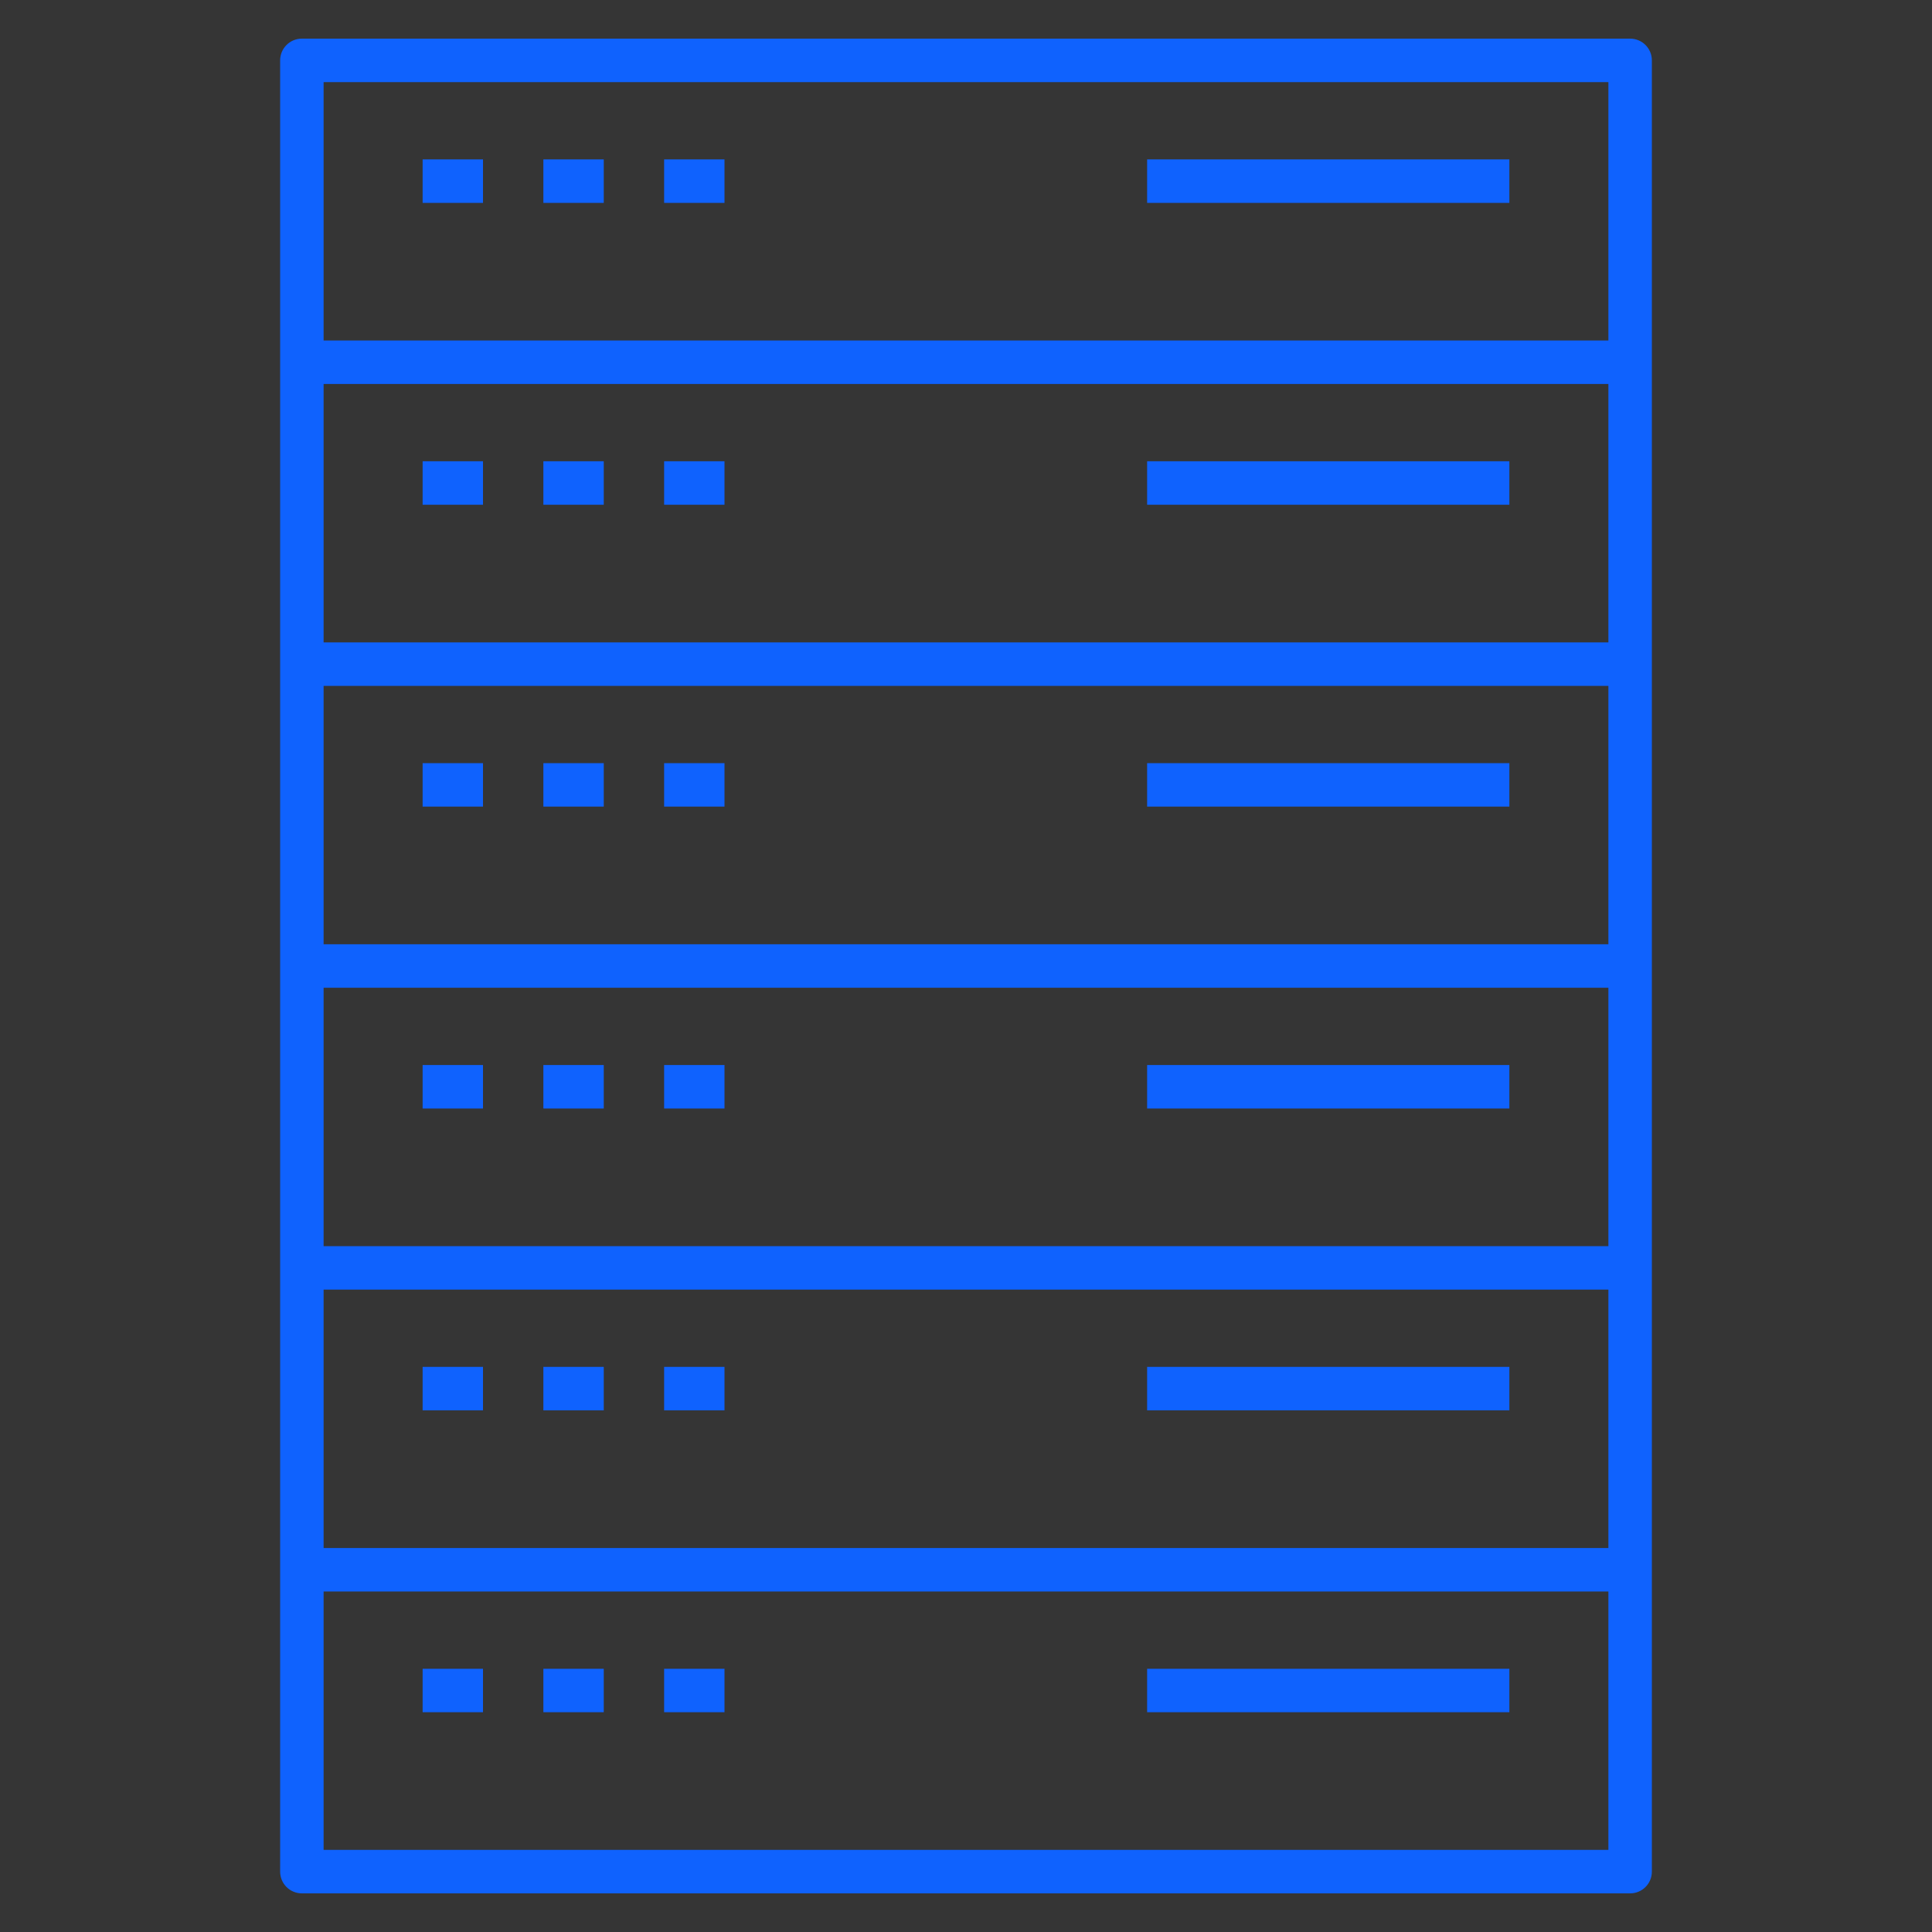 <svg width="80" height="80" viewBox="0 0 80 80" fill="none" xmlns="http://www.w3.org/2000/svg">
<rect x="0" y="0" width="80" height="80" fill="#333333" stroke="none"/>
<rect width="80" height="80" fill="white" fill-opacity="0.01" style="mix-blend-mode:multiply"/>
<path d="M67.5 78.4H12.5C12.002 78.4 11.6 77.998 11.6 77.5V2.5C11.6 2.003 12.002 1.6 12.5 1.6H67.5C67.998 1.6 68.4 2.003 68.4 2.5V77.5C68.4 77.998 67.998 78.4 67.5 78.4ZM13.4 76.6H66.6V65.9H13.4V76.6ZM13.4 64.1H66.6V53.4H13.4V64.1ZM13.4 51.6H66.6V40.9H13.4V51.6ZM13.4 39.1H66.6V28.4H13.4V39.1ZM13.4 26.6H66.6V15.9H13.4V26.6ZM13.4 14.1H66.6V3.4H13.4V14.1ZM62.5 70.9H47.5V69.1H62.5V70.9ZM30 70.9H27.5V69.1H30V70.9ZM25 70.9H22.5V69.1H25V70.9ZM20 70.9H17.5V69.1H20V70.9ZM62.5 58.4H47.5V56.6H62.5V58.4ZM30 58.4H27.5V56.6H30V58.4ZM25 58.4H22.5V56.6H25V58.4ZM20 58.4H17.5V56.6H20V58.4ZM62.5 45.9H47.5V44.1H62.5V45.9ZM30 45.9H27.5V44.1H30V45.9ZM25 45.9H22.5V44.1H25V45.9ZM20 45.9H17.5V44.1H20V45.9ZM62.5 33.4H47.5V31.6H62.5V33.4ZM30 33.4H27.5V31.6H30V33.4ZM25 33.4H22.5V31.6H25V33.4ZM20 33.4H17.5V31.6H20V33.4ZM62.5 20.9H47.5V19.1H62.5V20.9ZM30 20.9H27.5V19.1H30V20.9ZM25 20.9H22.5V19.1H25V20.9ZM20 20.9H17.5V19.1H20V20.9ZM62.5 8.4H47.5V6.6H62.5V8.4ZM30 8.4H27.5V6.6H30V8.4ZM25 8.4H22.5V6.6H25V8.4ZM20 8.4H17.5V6.6H20V8.4Z" fill="#0F62FE"/>
</svg>
